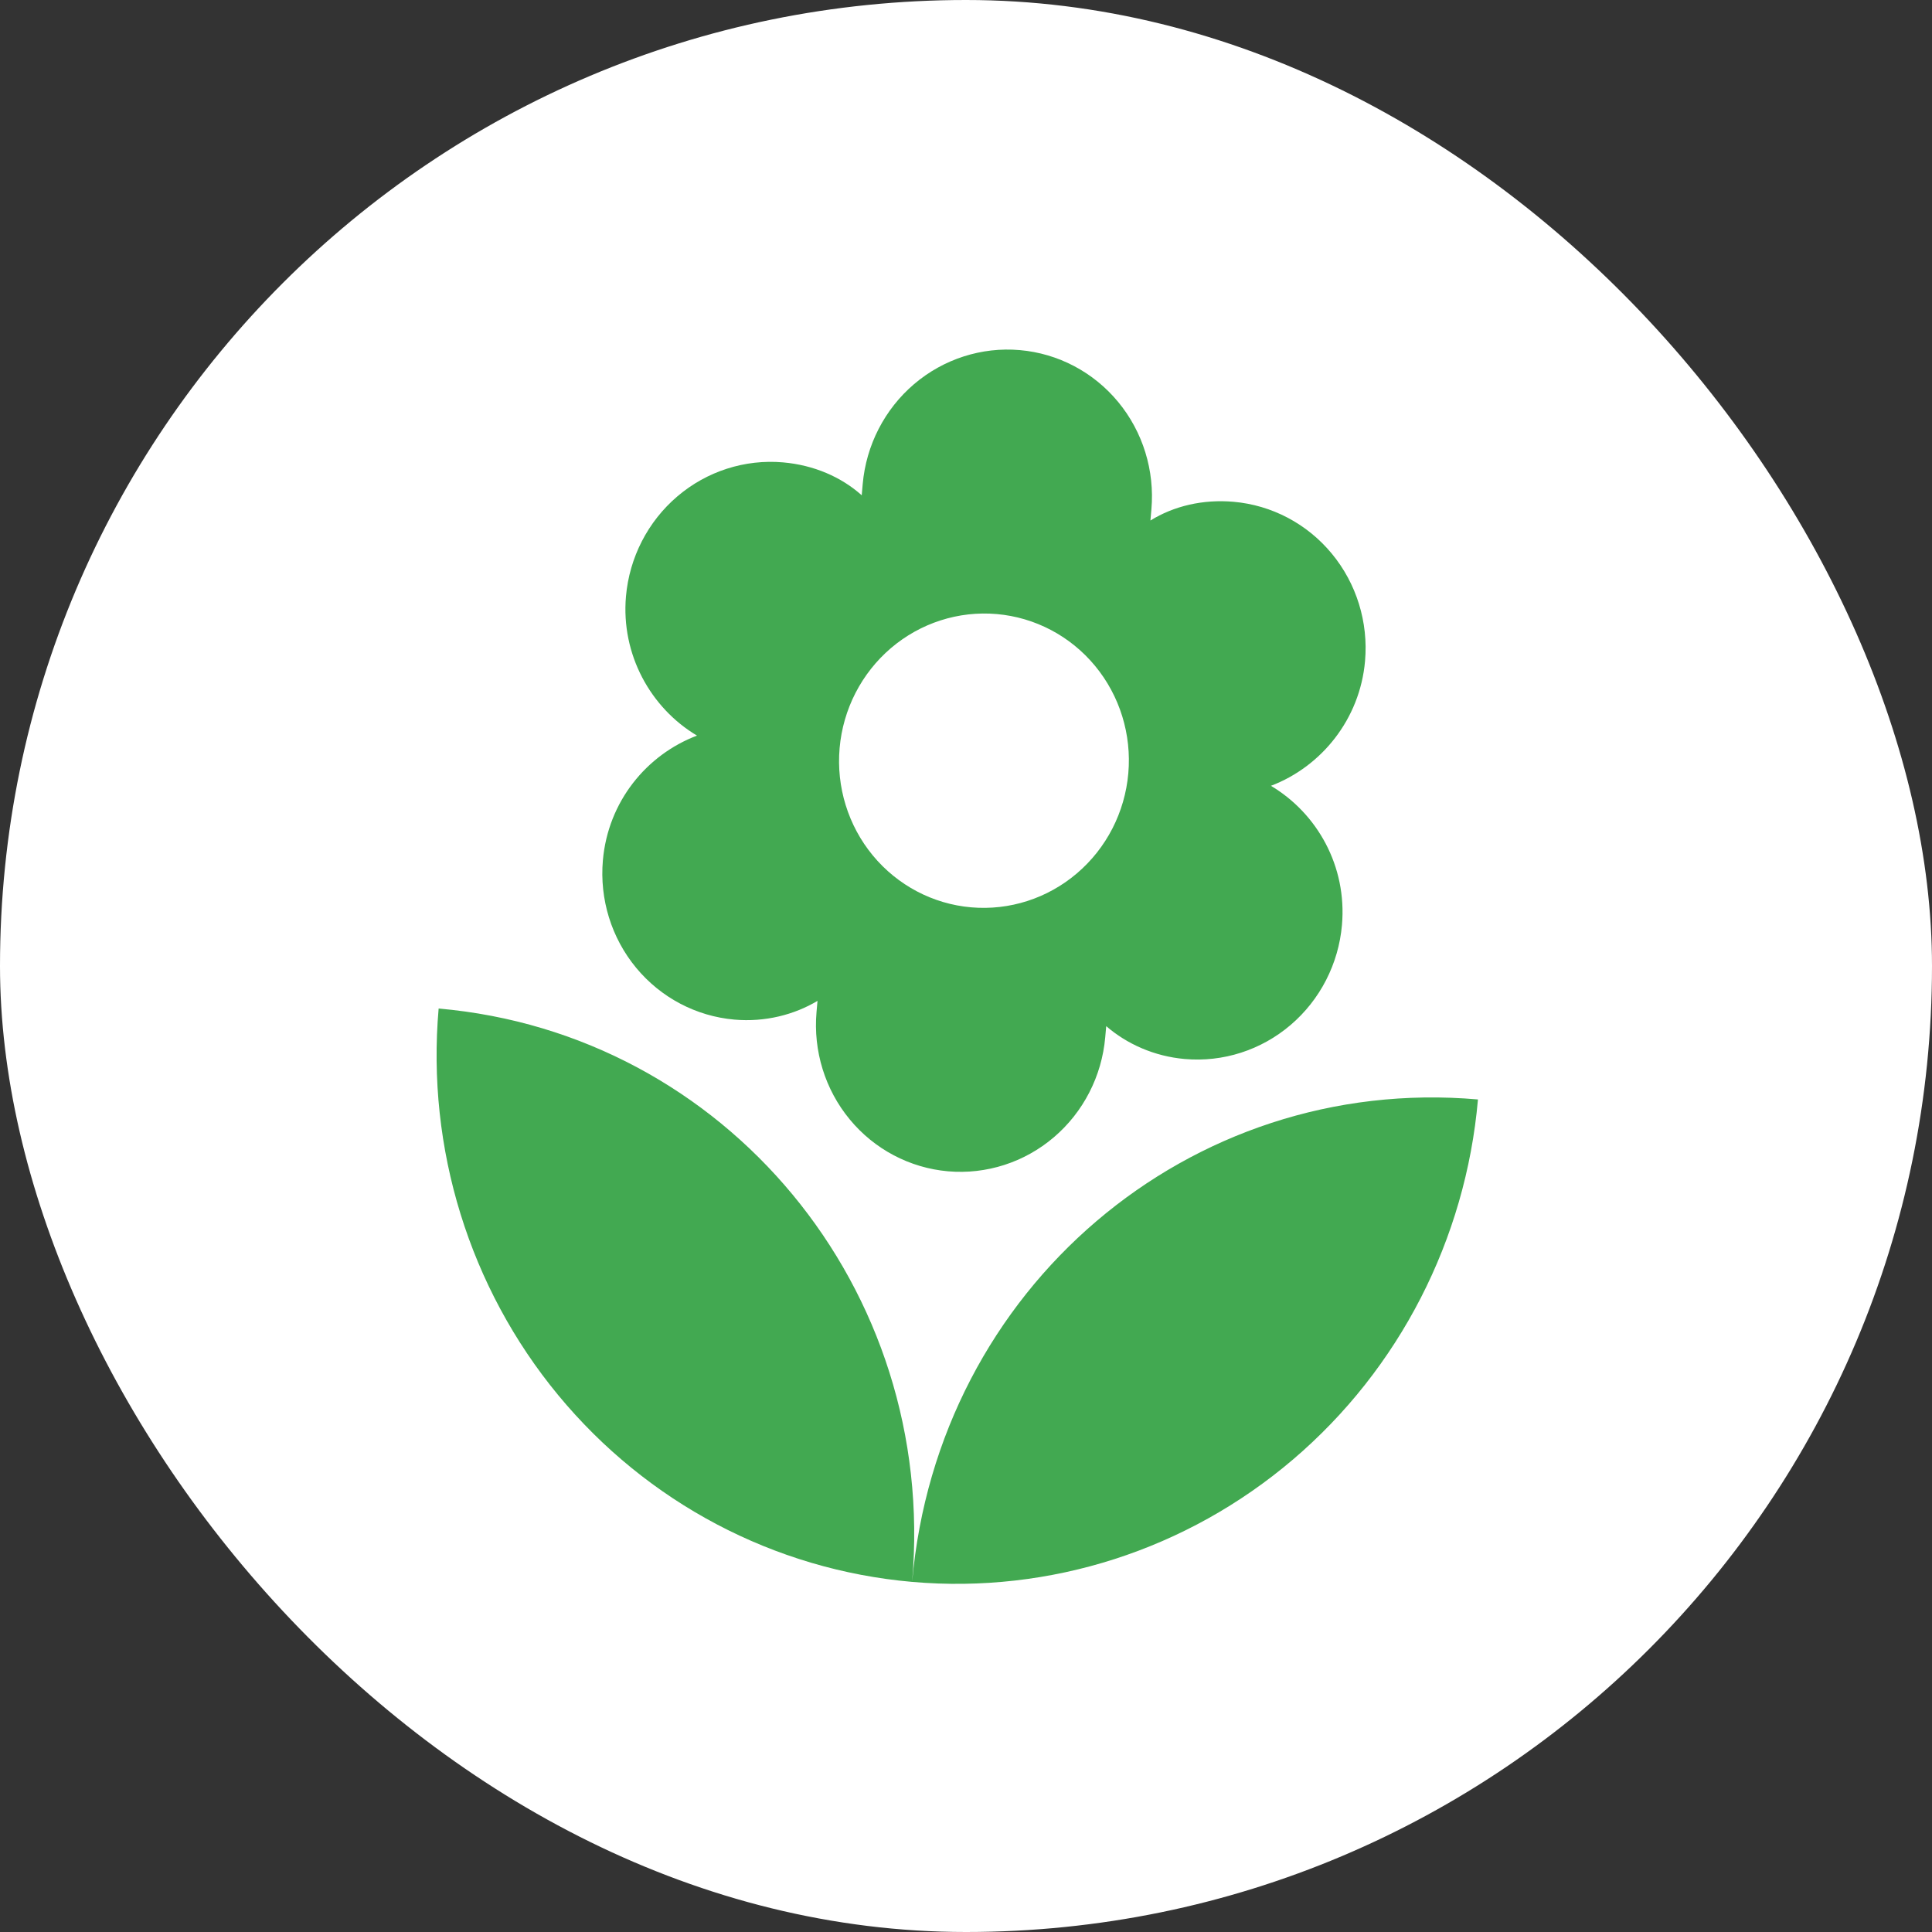 <svg width="79" height="79" viewBox="0 0 79 79" fill="none" xmlns="http://www.w3.org/2000/svg">
<rect x="0" y="0" width="79" height="79" fill="#333333" stroke="none"/>
<rect width="79" height="79" rx="39.5" fill="white"/>
<path d="M17.936 41.239C17.436 46.964 19.194 52.65 22.825 57.047C26.456 61.444 31.661 64.191 37.297 64.684C38.346 52.691 29.671 42.265 17.936 41.239ZM40.759 25.109C42.325 25.246 43.771 26.009 44.779 27.23C45.788 28.452 46.276 30.031 46.137 31.622C45.998 33.212 45.243 34.683 44.037 35.71C42.832 36.738 41.275 37.238 39.71 37.101C38.145 36.965 36.699 36.201 35.69 34.98C34.681 33.759 34.193 32.179 34.332 30.589C34.471 28.999 35.227 27.528 36.432 26.5C37.637 25.473 39.194 24.972 40.759 25.109ZM24.652 35.18C24.513 36.77 25.001 38.35 26.01 39.571C27.018 40.792 28.465 41.555 30.03 41.692C31.281 41.802 32.474 41.495 33.428 40.926L33.388 41.382C33.249 42.972 33.737 44.552 34.746 45.773C35.754 46.994 37.2 47.758 38.766 47.895C40.331 48.031 41.888 47.531 43.093 46.503C44.298 45.476 45.054 44.005 45.193 42.415L45.233 41.959C46.073 42.685 47.194 43.194 48.446 43.303C50.011 43.441 51.568 42.94 52.773 41.912C53.978 40.885 54.734 39.414 54.873 37.824C55.083 35.425 53.868 33.265 51.969 32.132C54.036 31.346 55.609 29.405 55.817 27.031C55.956 25.44 55.468 23.861 54.459 22.64C53.451 21.418 52.005 20.655 50.439 20.518C49.188 20.409 47.997 20.691 47.041 21.284L47.081 20.829C47.22 19.238 46.732 17.659 45.723 16.437C44.715 15.216 43.269 14.453 41.703 14.316C40.138 14.179 38.581 14.68 37.376 15.707C36.171 16.735 35.416 18.206 35.276 19.796L35.236 20.252C34.398 19.502 33.275 19.017 32.023 18.907C30.458 18.77 28.901 19.27 27.696 20.298C26.491 21.326 25.735 22.797 25.596 24.387C25.389 26.761 26.601 28.946 28.5 30.079C26.433 30.864 24.862 32.781 24.652 35.18ZM37.297 64.684C42.932 65.177 48.536 63.375 52.875 59.676C57.214 55.976 59.933 50.682 60.434 44.957C48.629 43.924 38.346 52.691 37.297 64.684Z" fill="#42A951"/>
</svg>
